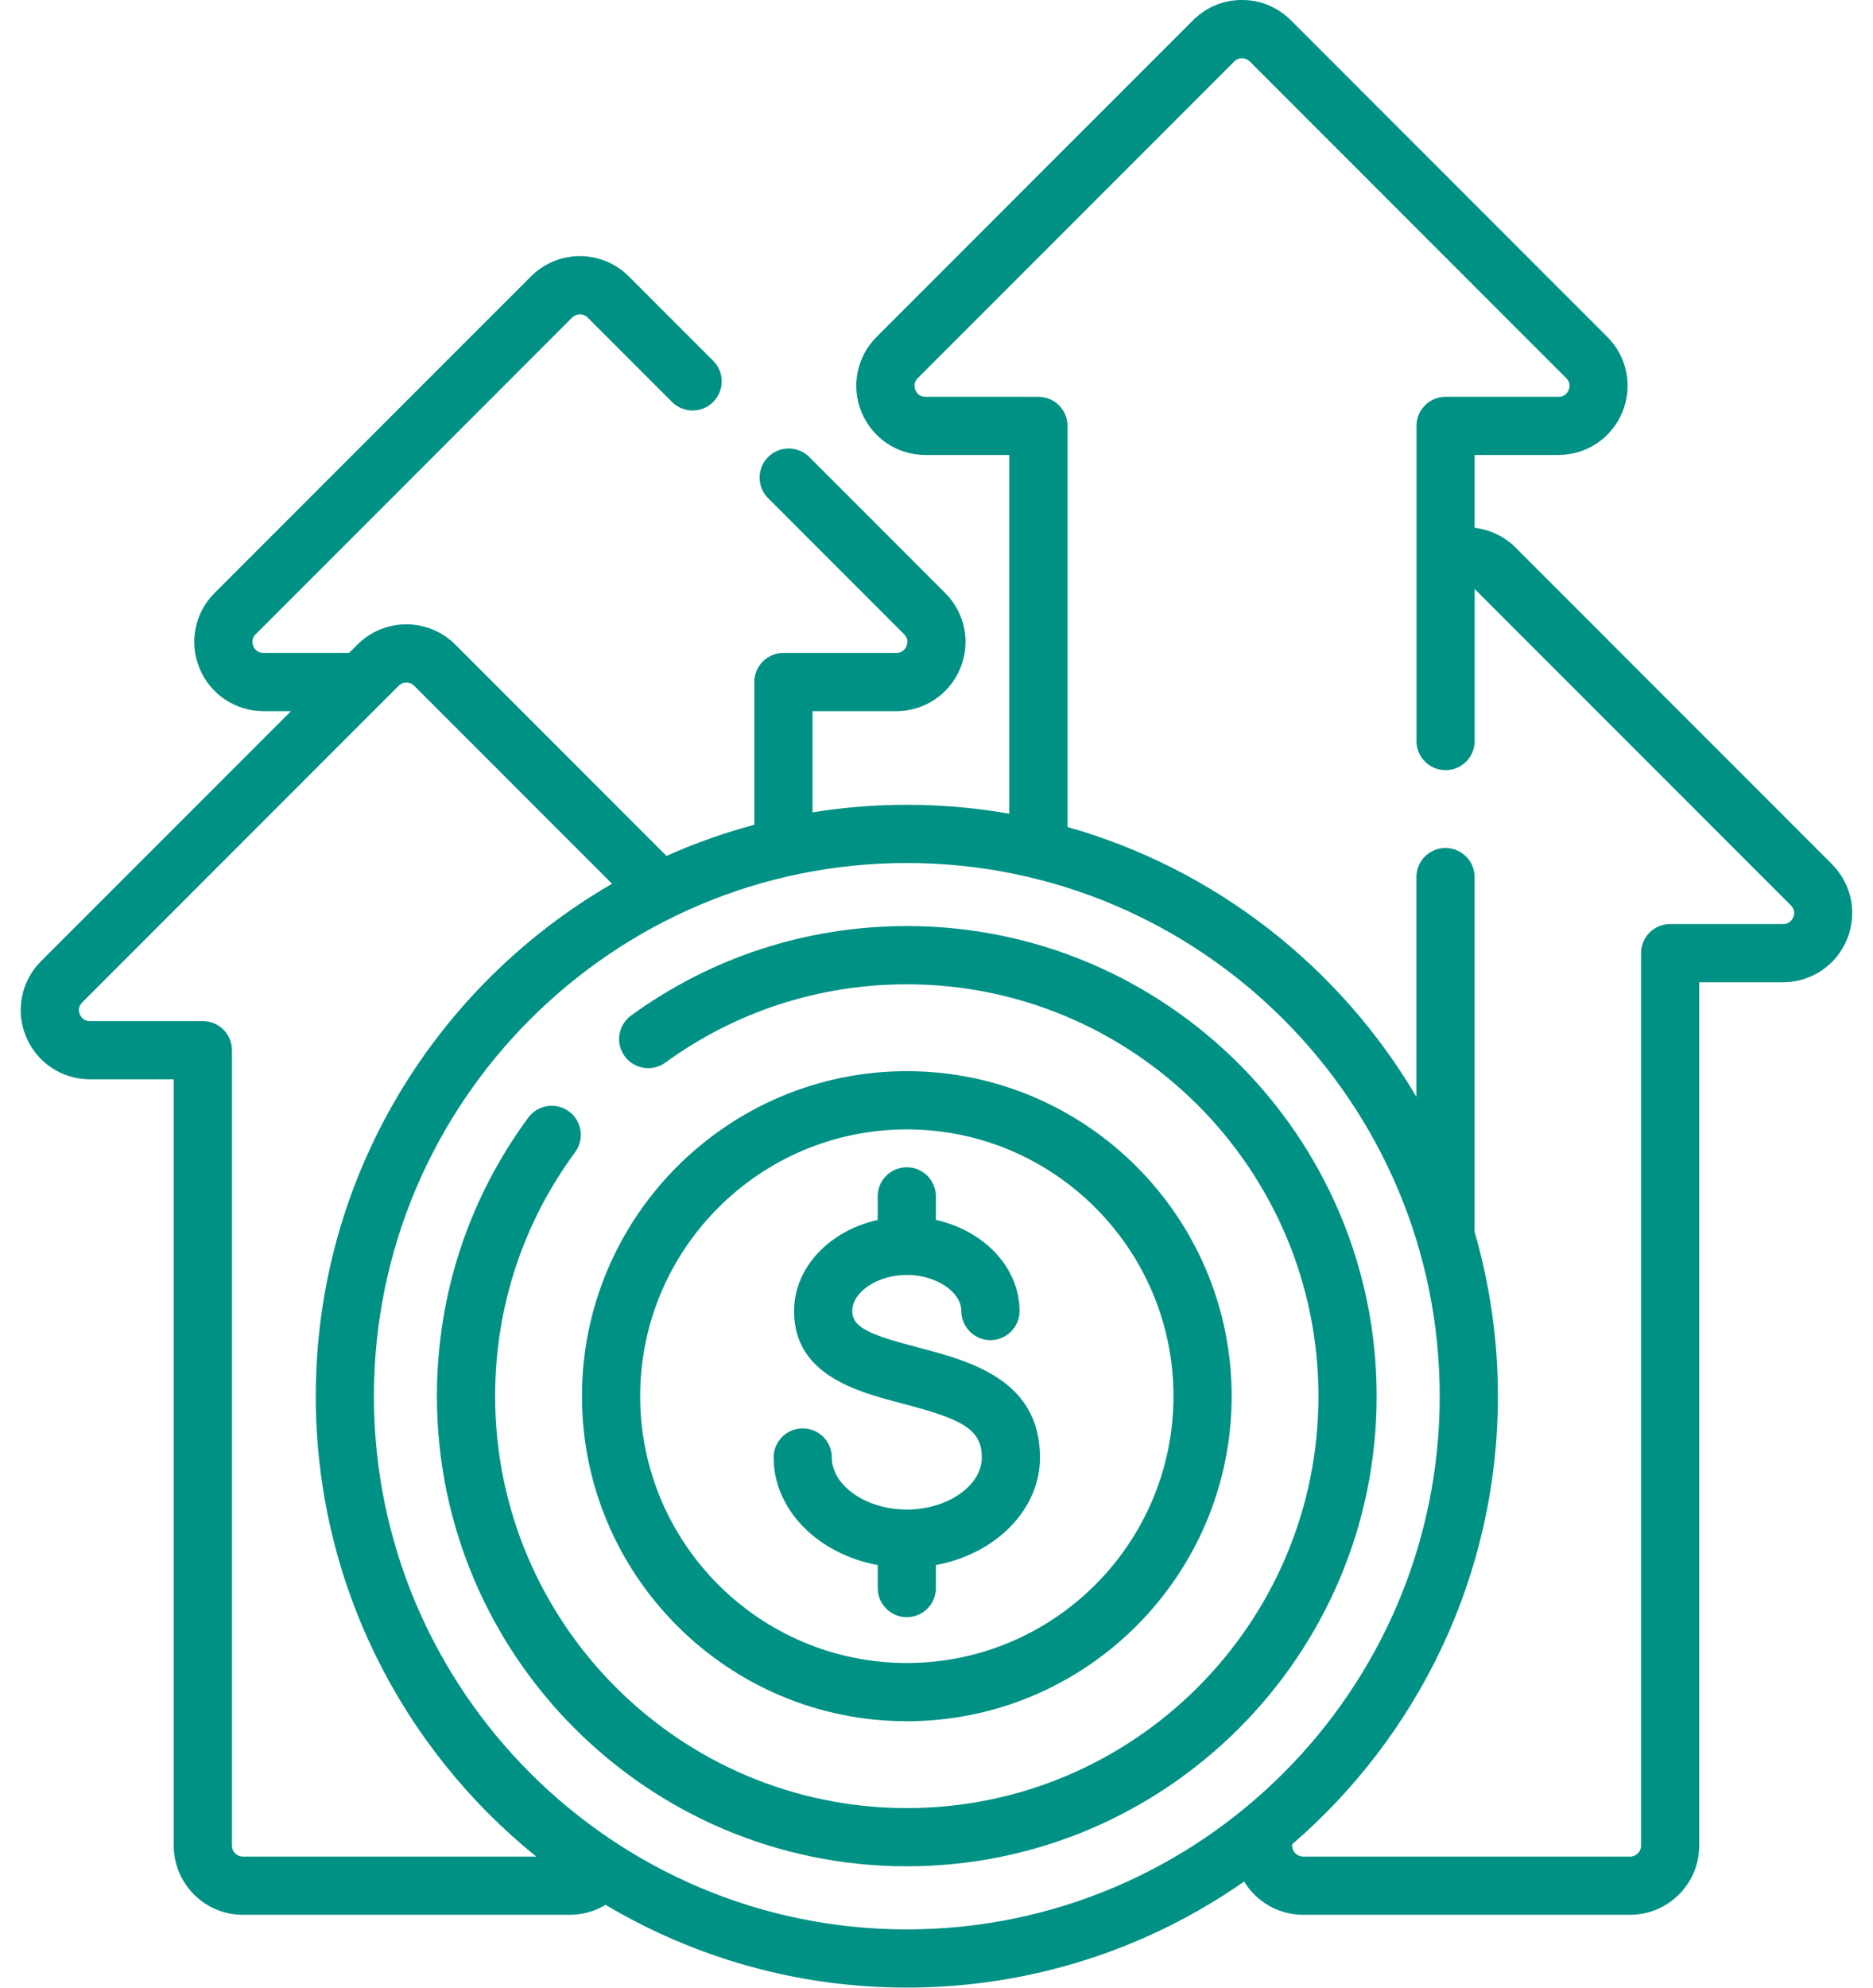 <svg fill="none" height="70" viewBox="0 0 66 70" width="66" xmlns="http://www.w3.org/2000/svg"><g fill="#009185"><path d="m64.555 30.434-11.152-11.152c-.391-.391-.904-.631-1.442-.695v-2.564h2.954c.989 0 1.872-.59 2.251-1.504.378-.914.171-1.956-.528-2.655l-11.152-11.151c-.46-.46-1.072-.714-1.723-.714s-1.263.253-1.723.714l-11.152 11.152c-.699.699-.906 1.742-.528 2.655.379.914 1.262 1.504 2.251 1.504h2.954v12.633c-1.173-.206-2.38-.314-3.612-.314-1.131 0-2.24.092-3.322.266v-3.564h2.954c.989 0 1.872-.59 2.251-1.504.379-.914.171-1.956-.528-2.655l-4.791-4.791c-.401-.4-1.05-.4-1.45 0-.4.401-.4 1.05 0 1.45l4.791 4.791c.159.159.12.331.084.42-.037.089-.132.238-.356.238h-3.98c-.566 0-1.025.459-1.025 1.025v5.027c-1.068.285-2.102.653-3.096 1.097l-7.443-7.443c-.95-.95-2.495-.95-3.446 0l-.293.293h-3.021c-.224 0-.32-.149-.356-.238-.037-.089-.075-.262.084-.42l11.152-11.152c.15-.15.395-.15.545 0l2.973 2.973c.401.401 1.05.401 1.45 0 .401-.4.401-1.05 0-1.45l-2.973-2.973c-.95-.95-2.495-.95-3.446 0l-11.151 11.152c-.699.699-.907 1.741-.528 2.655.379.914 1.262 1.504 2.251 1.504h.97l-8.808 8.808c-.699.699-.907 1.742-.528 2.655.379.914 1.262 1.504 2.251 1.504h2.954v26.988c0 1.343 1.093 2.436 2.436 2.436h11.522c.446 0 .881-.123 1.258-.351 3.111 1.85 6.74 2.915 10.615 2.915 4.416 0 8.514-1.382 11.887-3.735.428.701 1.198 1.171 2.078 1.171h11.522c1.343 0 2.436-1.093 2.436-2.436v-30.406h2.954c.989 0 1.872-.59 2.251-1.504.378-.914.171-1.956-.528-2.655zm-55.996 34.951c-.213 0-.386-.173-.386-.386v-28.013c0-.566-.459-1.025-1.025-1.025h-3.98c-.224 0-.319-.149-.356-.238-.037-.089-.075-.262.084-.42l11.152-11.152c.098-.098.213-.113.273-.113.06 0 .174.015.273.113l6.973 6.973c-6.235 3.603-10.44 10.344-10.44 18.048 0 6.545 3.035 12.393 7.77 16.214h-10.337zm23.395 2.564c-10.354 0-18.778-8.424-18.778-18.778 0-10.354 8.424-18.778 18.778-18.778s18.778 8.424 18.778 18.778c0 10.354-8.424 18.778-18.778 18.778zm31.234-35.644c-.037.089-.132.238-.356.238h-3.98c-.567 0-1.025.459-1.025 1.025v31.431c0 .213-.173.386-.386.386h-11.522c-.213 0-.386-.173-.386-.386 0-.015-.002-.03-.002-.046 4.437-3.823 7.251-9.48 7.251-15.782 0-2.01-.288-3.953-.822-5.793v-12.489c0-.566-.459-1.025-1.025-1.025-.566 0-1.025.459-1.025 1.025v7.739c-2.694-4.57-7.081-8.028-12.293-9.502v-14.126c0-.566-.459-1.025-1.025-1.025h-3.98c-.224 0-.319-.149-.356-.238-.037-.089-.075-.262.084-.42l11.152-11.152c.098-.098.213-.113.273-.113s.174.015.273.113l11.152 11.152c.159.158.12.331.084.42-.037.089-.132.238-.356.238h-3.98c-.566 0-1.025.459-1.025 1.025v11.099c0 .566.459 1.025 1.025 1.025s1.025-.459 1.025-1.025v-5.357l11.144 11.144c.159.159.12.332.084.421z"/><path d="m31.954 32.614c-3.516 0-6.876 1.089-9.715 3.15-.459.333-.56.974-.228 1.432.333.458.974.56 1.432.228 2.487-1.805 5.429-2.759 8.51-2.759 7.999 0 14.506 6.508 14.506 14.506 0 7.999-6.508 14.506-14.506 14.506s-14.506-6.508-14.506-14.506c0-3.118.975-6.09 2.819-8.594.336-.456.239-1.098-.217-1.434-.456-.336-1.098-.238-1.434.217-2.106 2.859-3.219 6.251-3.219 9.81 0 9.13 7.428 16.557 16.557 16.557s16.557-7.428 16.557-16.557c0-9.13-7.428-16.557-16.557-16.557z"/><path d="m31.954 60.618c6.312 0 11.447-5.135 11.447-11.447s-5.135-11.447-11.447-11.447c-6.312 0-11.447 5.135-11.447 11.447s5.135 11.447 11.447 11.447zm0-20.843c5.181 0 9.396 4.215 9.396 9.396 0 5.181-4.215 9.396-9.396 9.396-5.181 0-9.396-4.215-9.396-9.396 0-5.181 4.215-9.396 9.396-9.396z"/><path d="m30.929 55.118v.811c0 .566.459 1.025 1.025 1.025.567 0 1.025-.459 1.025-1.025v-.811c2.096-.388 3.668-1.94 3.668-3.79 0-2.749-2.492-3.401-4.311-3.877-1.701-.445-2.304-.705-2.304-1.279 0-.678.898-1.272 1.922-1.272s1.922.595 1.922 1.272c0 .566.459 1.025 1.025 1.025.567 0 1.025-.459 1.025-1.025 0-1.536-1.252-2.831-2.948-3.21v-.829c0-.566-.459-1.025-1.025-1.025s-1.025.459-1.025 1.025v.829c-1.695.379-2.947 1.674-2.947 3.21 0 2.259 2.217 2.84 3.836 3.263 2.086.546 2.78.896 2.78 1.894 0 .994-1.21 1.834-2.643 1.834-1.433 0-2.643-.84-2.643-1.834 0-.566-.459-1.025-1.025-1.025s-1.025.459-1.025 1.025c-0 1.851 1.572 3.402 3.668 3.79z"/></g></svg>
